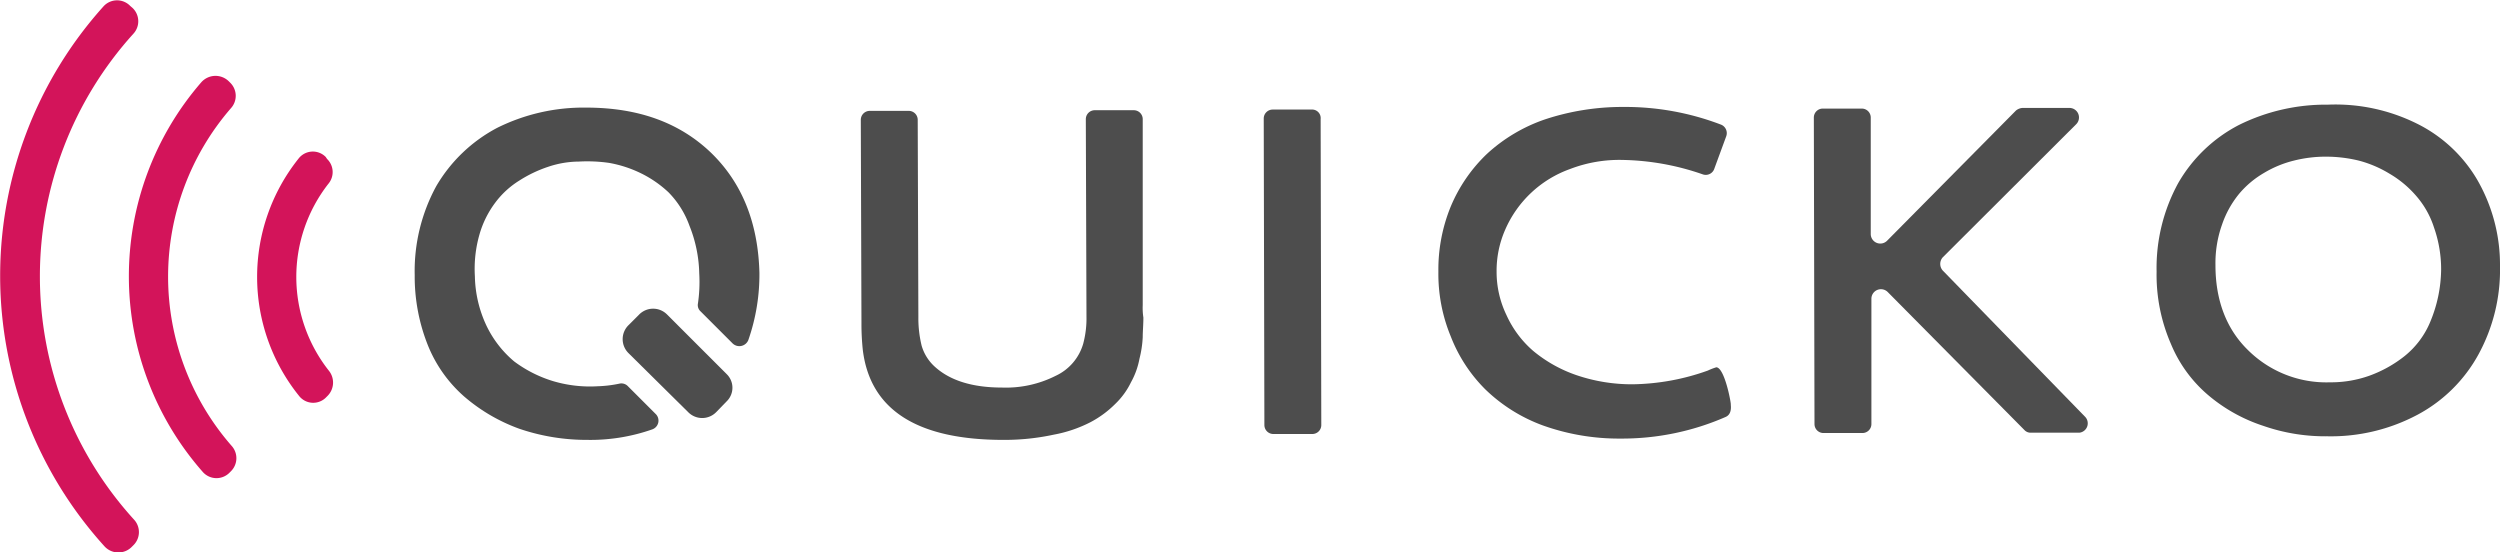 <svg xmlns="http://www.w3.org/2000/svg" viewBox="0 0 382.2 84.46"><defs><style>.cls-1{fill:#4d4d4d;}.cls-2{fill:#d3145a;}</style></defs><title>Zasób 2</title><g id="Warstwa_2" data-name="Warstwa 2"><g id="Warstwa_1-2" data-name="Warstwa 1"><path class="cls-1" d="M108.7,23.35c-4.8-4.6-11.1-6.9-19.1-6.9A29.63,29.63,0,0,0,76,19.55a23.43,23.43,0,0,0-9.3,8.9,27.12,27.12,0,0,0-3.3,13.6,28.32,28.32,0,0,0,2,10.7,20.66,20.66,0,0,0,5.6,7.9,26.92,26.92,0,0,0,8.4,4.9,31.94,31.94,0,0,0,10.4,1.7,28.56,28.56,0,0,0,9.9-1.6,1.42,1.42,0,0,0,.5-2.4L96,59.05a1.37,1.37,0,0,0-1.3-.4,18.59,18.59,0,0,1-3.3.4,19.82,19.82,0,0,1-6.9-.8,19.31,19.31,0,0,1-5.9-3,16.34,16.34,0,0,1-4.2-5.4,18.48,18.48,0,0,1-1.8-7.6,19.09,19.09,0,0,1,.7-6.4A14.94,14.94,0,0,1,75.7,31a13.42,13.42,0,0,1,3.7-3.4,19.68,19.68,0,0,1,4.4-2.1,15,15,0,0,1,4.7-.8,23.63,23.63,0,0,1,4.6.2,18.25,18.25,0,0,1,4.7,1.5,17.11,17.11,0,0,1,4.4,3,14,14,0,0,1,3.2,5.1,20.6,20.6,0,0,1,1.5,7.3,22.61,22.61,0,0,1-.2,4.6,1.29,1.29,0,0,0,.4,1.2l4.9,4.9a1.48,1.48,0,0,0,2.4-.5,30.47,30.47,0,0,0,1.7-10.3C115.9,34.15,113.5,28,108.7,23.35Z"/><path class="cls-1" d="M174.7,46.65V18.25a1.37,1.37,0,0,0-1.4-1.4h-5.9a1.37,1.37,0,0,0-1.4,1.4l.1,30.1a15,15,0,0,1-.5,4.2,7.78,7.78,0,0,1-4.2,4.9,16.86,16.86,0,0,1-8.2,1.8c-4.6,0-8-1.1-10.3-3.2a6.91,6.91,0,0,1-2-3.2,17.78,17.78,0,0,1-.5-4.4l-.1-30.1a1.37,1.37,0,0,0-1.4-1.4H133a1.37,1.37,0,0,0-1.4,1.4l.1,30.8v.5a37.93,37.93,0,0,0,.2,3.8c1.1,9.2,8.3,13.8,21.5,13.8a35.72,35.72,0,0,0,7.7-.8,20.26,20.26,0,0,0,5.6-1.9,15.59,15.59,0,0,0,3.8-2.8,11.48,11.48,0,0,0,2.4-3.3,11.73,11.73,0,0,0,1.3-3.6,16.55,16.55,0,0,0,.5-3.3c0-.9.1-1.9.1-3A9.76,9.76,0,0,1,174.7,46.65Z"/><path class="cls-1" d="M200.5,16.75h-5.9a1.37,1.37,0,0,0-1.4,1.4l.1,46.8a1.37,1.37,0,0,0,1.4,1.4h5.9A1.37,1.37,0,0,0,202,65l-.1-46.8A1.31,1.31,0,0,0,200.5,16.75Z"/><path class="cls-1" d="M262.4,56.15a8.93,8.93,0,0,0-1.3.5,35.37,35.37,0,0,1-11.5,2.1,26.28,26.28,0,0,1-8.6-1.4,21,21,0,0,1-6.6-3.7,15.87,15.87,0,0,1-4.1-5.5,15.17,15.17,0,0,1-1.5-6.6,15.6,15.6,0,0,1,1.3-6.4,17.07,17.07,0,0,1,9.9-9.3,21,21,0,0,1,8-1.4,39.06,39.06,0,0,1,12.3,2.2h0a1.38,1.38,0,0,0,1.8-.9l1.8-4.9a1.4,1.4,0,0,0-.8-1.8h0a41,41,0,0,0-14.9-2.7,37.74,37.74,0,0,0-12,1.9,25.08,25.08,0,0,0-8.9,5.3,23.8,23.8,0,0,0-5.5,8,25.45,25.45,0,0,0-1.9,10,25,25,0,0,0,1.9,9.9,23.25,23.25,0,0,0,5.3,8.1,24.94,24.94,0,0,0,8.8,5.5,34.53,34.53,0,0,0,11.9,2,39.52,39.52,0,0,0,16-3.3h0c.7-.3.9-1,.8-1.9C264.7,61.85,263.7,56.25,262.4,56.15Z"/><path class="cls-1" d="M318.8,63.75,297,41.35a1.52,1.52,0,0,1,0-2L317.4,19a1.46,1.46,0,0,0-1-2.5h-7.2a1.78,1.78,0,0,0-1,.4l-19.7,19.9a1.46,1.46,0,0,1-2.5-1V18a1.37,1.37,0,0,0-1.4-1.4h-5.9a1.37,1.37,0,0,0-1.4,1.4l.1,46.8a1.37,1.37,0,0,0,1.4,1.4h5.9a1.37,1.37,0,0,0,1.4-1.4V45.65a1.46,1.46,0,0,1,2.5-1l20.9,21.1a1.28,1.28,0,0,0,1,.4h7.4A1.44,1.44,0,0,0,318.8,63.75Z"/><path class="cls-1" d="M378.7,27.45a22,22,0,0,0-9.3-8.6A28,28,0,0,0,355.9,16a29.93,29.93,0,0,0-13.6,3.1A22.77,22.77,0,0,0,333,28a27,27,0,0,0-3.3,13.5,26.51,26.51,0,0,0,2.2,11.1,20.59,20.59,0,0,0,5.8,7.9,25,25,0,0,0,8.3,4.6,28.79,28.79,0,0,0,9.8,1.6,28.17,28.17,0,0,0,13.8-3.3,22.89,22.89,0,0,0,9.3-9.2,27,27,0,0,0,3.3-13.5A26,26,0,0,0,378.7,27.45Zm-7.1,21.6a13.2,13.2,0,0,1-4,5.4,19.11,19.11,0,0,1-5.4,3,17.58,17.58,0,0,1-6,1,17,17,0,0,1-12.5-4.9c-3.3-3.2-5-7.6-5-13a17.54,17.54,0,0,1,1-6.2,15.1,15.1,0,0,1,2.6-4.7,14.4,14.4,0,0,1,3.8-3.2,16.59,16.59,0,0,1,4.6-1.9,19.93,19.93,0,0,1,4.9-.6,21.36,21.36,0,0,1,5,.6,17.51,17.51,0,0,1,4.7,2,16,16,0,0,1,4,3.3,13.7,13.7,0,0,1,2.8,4.9,19.26,19.26,0,0,1,1.1,6.5A21.24,21.24,0,0,1,371.6,49.05Z"/><path class="cls-2" d="M20.3,1.25a2.81,2.81,0,0,1,.1,3.9,55.26,55.26,0,0,0,.1,74.3,2.81,2.81,0,0,1-.1,3.9l-.3.3a2.87,2.87,0,0,1-4.1-.1A61.59,61.59,0,0,1,15.8,1a2.79,2.79,0,0,1,4.1-.1Z"/><path class="cls-2" d="M35,12.45a2.9,2.9,0,0,0-4.2.1,45.25,45.25,0,0,0,.2,59.6,2.79,2.79,0,0,0,4.1.1l.2-.2a2.81,2.81,0,0,0,.1-3.9,39.31,39.31,0,0,1-.1-51.6,2.81,2.81,0,0,0-.1-3.9Z"/><path class="cls-2" d="M49.8,24a2.76,2.76,0,0,0-4.2.3,29,29,0,0,0,.1,36.2,2.75,2.75,0,0,0,4.2.2l.2-.2a2.89,2.89,0,0,0,.2-3.8,23.13,23.13,0,0,1-.1-28.6,2.78,2.78,0,0,0-.2-3.8Z"/><path class="cls-1" d="M111.1,61.35,109.5,63a3,3,0,0,1-4.3,0l-9.1-9a3,3,0,0,1,0-4.3l1.6-1.6a3,3,0,0,1,4.3,0l9.1,9.1A2.9,2.9,0,0,1,111.1,61.35Z"/></g></g></svg>